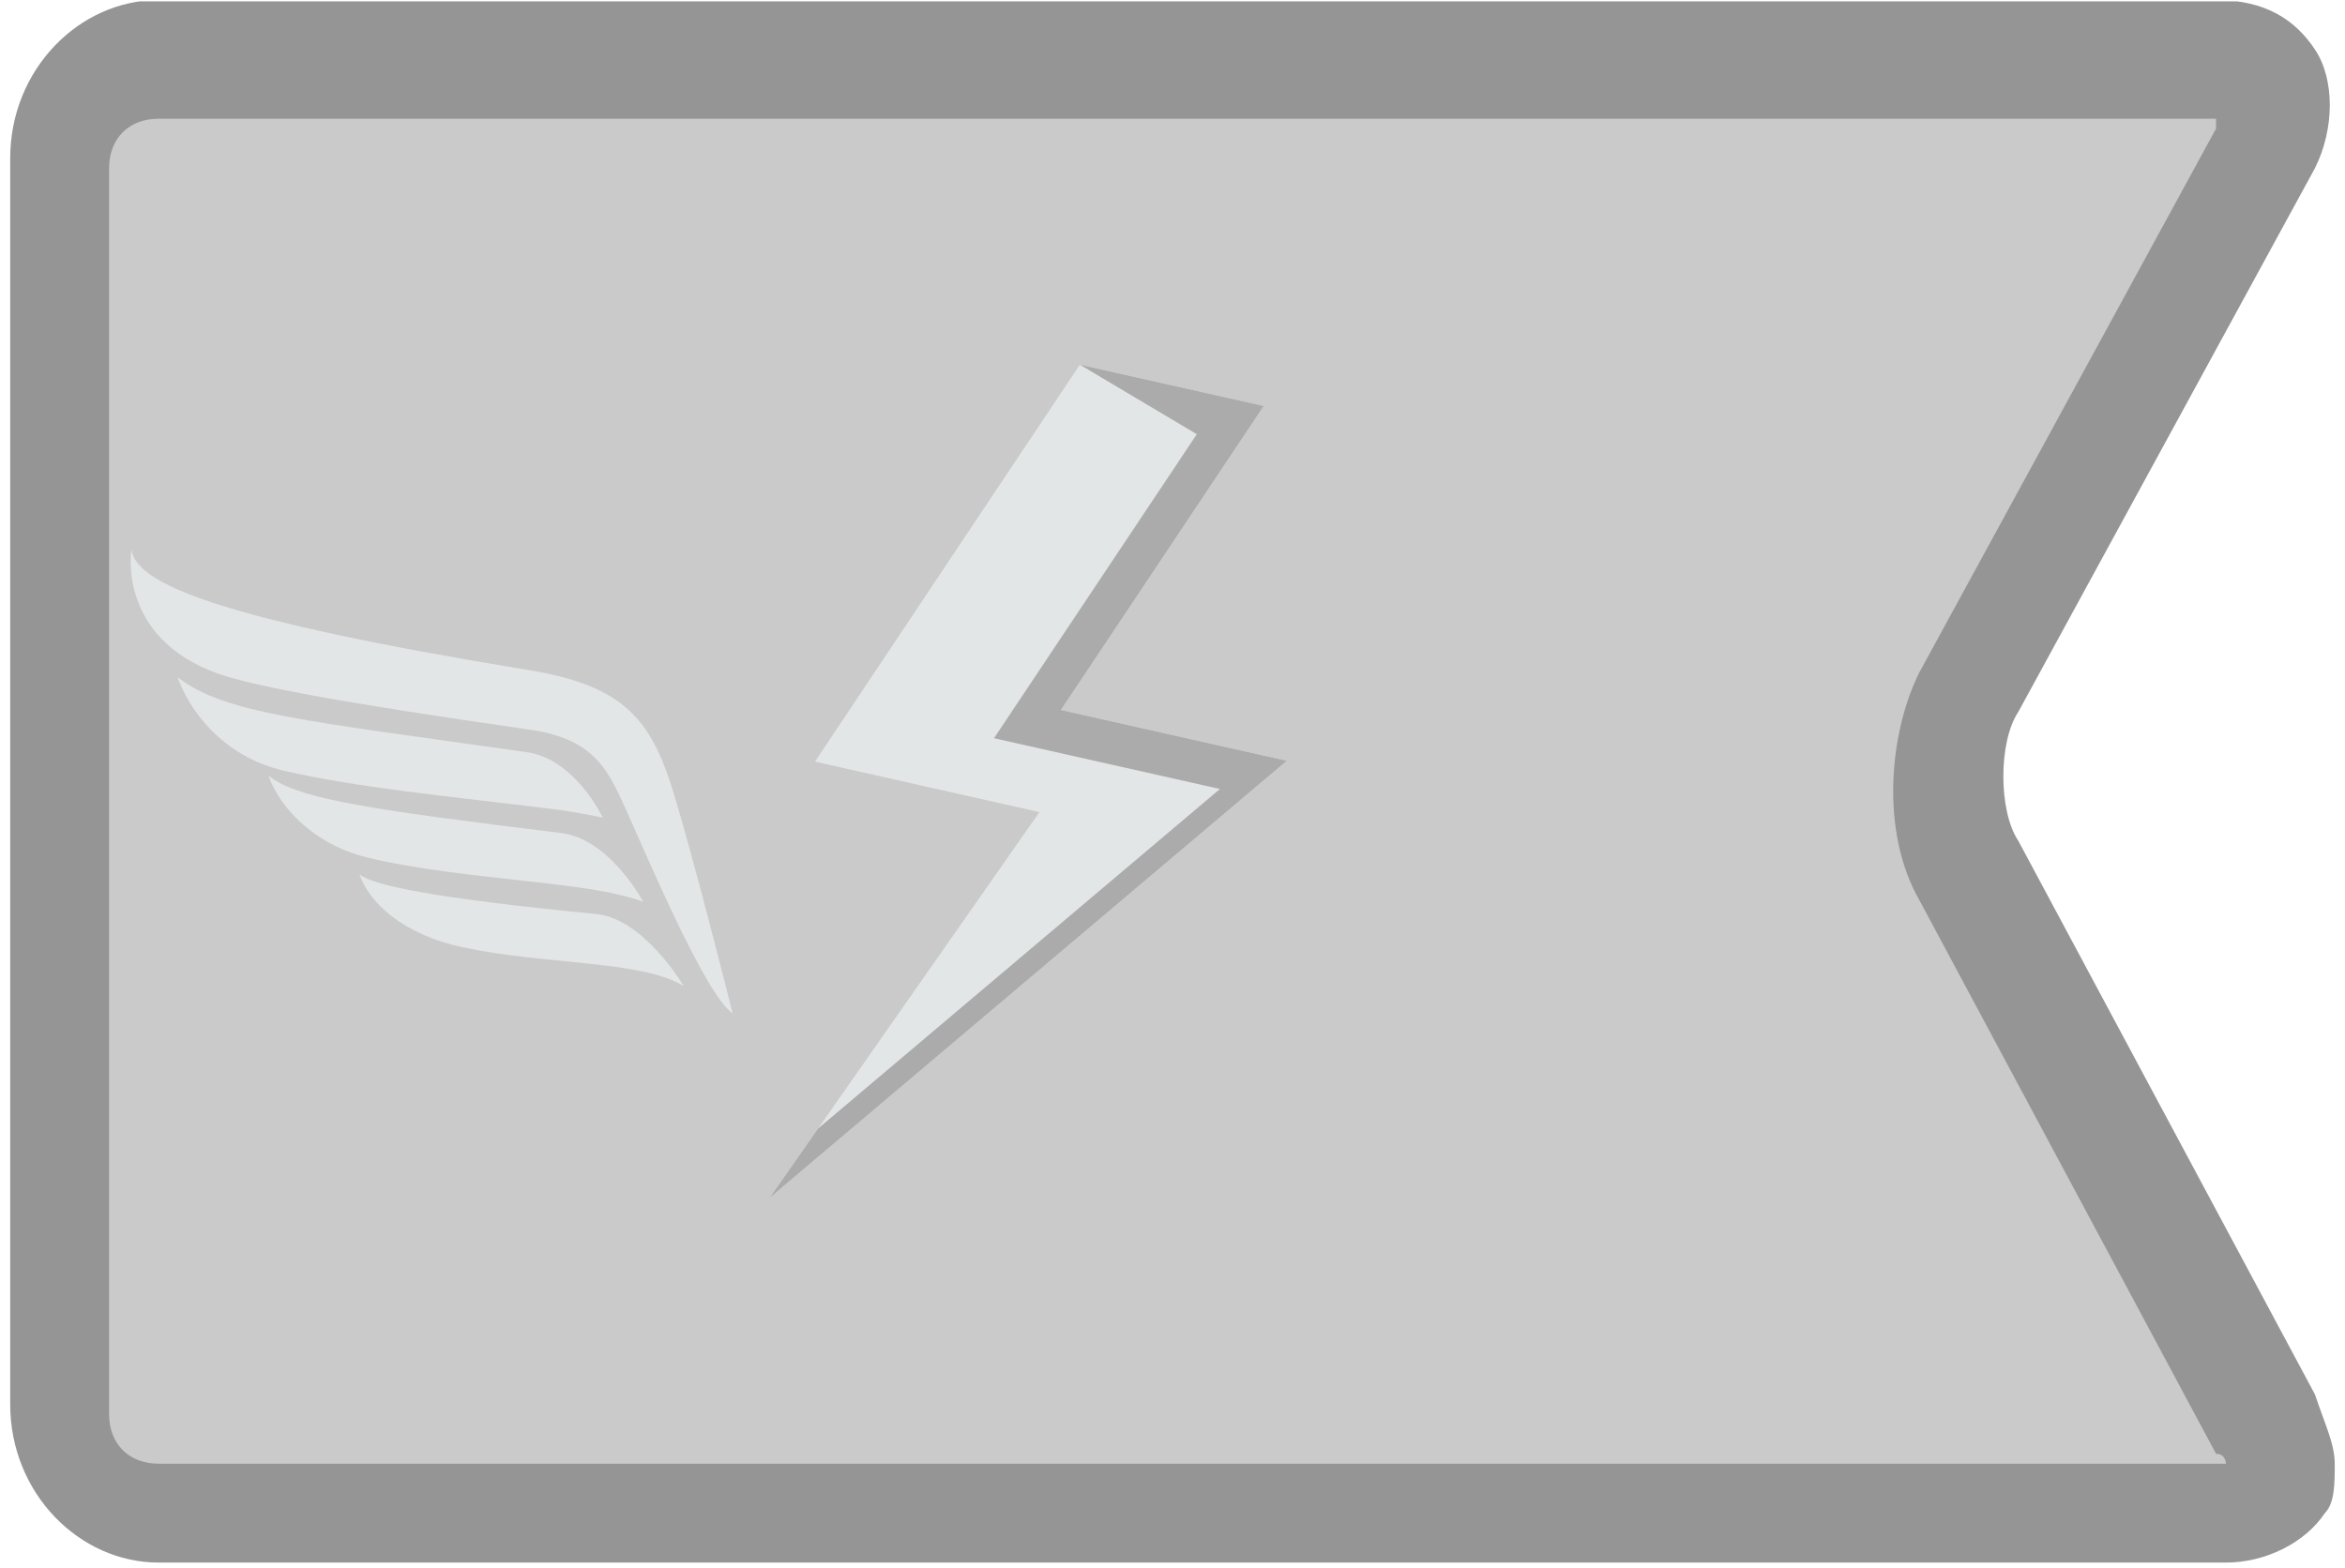 <svg xmlns="http://www.w3.org/2000/svg" xmlns:xlink="http://www.w3.org/1999/xlink" width="432" zoomAndPan="magnify" viewBox="0 0 324 216.75" height="289" preserveAspectRatio="xMidYMid meet" version="1.0"><defs><clipPath id="e87f341e0c"><path d="M 1 0.191 L 323 0.191 L 323 215.941 L 1 215.941 Z M 1 0.191 " clip-rule="nonzero"/></clipPath><clipPath id="139c5af9a7"><path d="M 17 75.887 L 101.492 75.887 L 101.492 140.312 L 17 140.312 Z M 17 75.887 " clip-rule="nonzero"/></clipPath><clipPath id="627a2fa463"><path d="M 1 0.887 L 84.223 0.887 L 84.223 65.238 L 1 65.238 Z M 1 0.887 " clip-rule="nonzero"/></clipPath><clipPath id="74cf9d0fa0"><rect x="0" width="85" y="0" height="66"/></clipPath><clipPath id="74cbc5eb64"><path d="M 106.242 50.398 L 178 50.398 L 178 165.766 L 106.242 165.766 Z M 106.242 50.398 " clip-rule="nonzero"/></clipPath></defs><path fill="#cacaca" d="M 304.816 13.672 C 313.016 13.672 315.75 19.137 311.648 25.973 L 270.648 101.141 C 266.547 107.973 266.547 118.906 270.648 125.742 L 311.648 202.277 C 315.75 209.109 311.648 214.574 304.816 214.574 L 20.543 214.574 C 12.344 214.574 6.875 207.742 6.875 200.91 L 6.875 28.707 C 6.875 20.504 13.707 15.039 20.543 15.039 L 304.816 15.039 Z M 304.816 13.672 " fill-opacity="1" fill-rule="nonzero"/><g clip-path="url(#e87f341e0c)"><path fill="#959595" d="M 322.582 202.277 C 322.582 205.008 322.582 207.742 321.215 209.109 C 318.484 213.211 313.016 215.941 307.551 215.941 L 21.91 215.941 C 10.977 215.941 1.41 206.375 1.41 194.074 L 1.41 21.871 C 1.41 9.57 10.977 0.004 21.91 0.004 L 306.184 0.004 C 313.016 0.004 317.117 2.738 319.848 6.84 C 322.582 10.938 322.582 17.773 319.848 23.238 L 278.848 98.406 C 276.113 102.508 276.113 112.074 278.848 116.172 L 319.848 192.707 C 321.215 196.809 322.582 199.543 322.582 202.277 Z M 15.074 195.441 C 15.074 199.543 17.809 202.277 21.91 202.277 L 306.184 202.277 C 307.551 202.277 307.551 202.277 307.551 202.277 C 307.551 202.277 307.551 200.91 306.184 200.91 L 265.18 124.375 C 259.715 114.809 261.082 101.141 265.18 92.941 L 306.184 17.773 C 306.184 16.406 306.184 16.406 306.184 16.406 C 306.184 16.406 304.816 16.406 304.816 16.406 L 21.91 16.406 C 17.809 16.406 15.074 19.137 15.074 23.238 Z M 15.074 195.441 " fill-opacity="1" fill-rule="nonzero"/></g><g clip-path="url(#139c5af9a7)"><g transform="matrix(1, 0, 0, 1, 17, 75)"><g clip-path="url(#74cf9d0fa0)"><path fill="#e3e6e7" d="M 51.086 49.754 C 55.062 50.25 59.789 50.77 65.371 51.316 C 68.688 51.637 71.711 54.129 73.91 56.543 C 75.25 58.012 76.438 59.594 77.48 61.285 C 74.621 59.492 69.895 58.766 64.441 58.18 C 58.988 57.594 52.805 57.148 47.039 55.93 C 42.809 55.035 39.543 53.473 37.172 51.652 C 34.801 49.832 33.32 47.75 32.664 45.816 C 33.531 46.582 36.125 47.414 41.293 48.324 C 43.879 48.781 47.105 49.254 51.086 49.754 Z M 51.086 49.754 " fill-opacity="1" fill-rule="nonzero"/><path fill="#e3e6e7" d="M 32.777 36.312 C 35.566 36.812 38.863 37.312 42.781 37.852 C 43.234 37.914 43.695 37.977 44.164 38.039 C 48.766 38.66 54.172 39.348 60.551 40.125 C 63.855 40.527 66.656 42.836 68.645 45.082 C 69.887 46.488 70.965 48.008 71.879 49.648 C 70.789 49.145 68.02 48.496 66.562 48.223 C 63.18 47.59 59.734 47.215 56.324 46.828 C 53.523 46.508 50.797 46.215 48.137 45.895 C 43.891 45.383 39.871 44.816 35.977 44.008 C 35.215 43.852 34.473 43.684 33.738 43.5 C 29.863 42.535 26.883 40.758 24.668 38.762 C 22.281 36.613 20.789 34.207 20.102 32.195 C 21.93 33.68 25.082 34.809 30.598 35.902 C 31.289 36.039 32.016 36.176 32.777 36.312 Z M 32.777 36.312 " fill-opacity="1" fill-rule="nonzero"/><path fill="#e3e6e7" d="M 36.148 26.188 C 41.605 26.973 48.055 27.848 55.73 28.938 C 62.543 29.902 66.277 38.008 66.277 38.008 C 65.258 37.73 61.18 37.031 59.98 36.883 C 51.66 35.859 44.859 35.109 38.836 34.324 C 32.812 33.539 27.562 32.711 22.344 31.539 C 17.914 30.531 14.574 28.336 12.16 25.871 C 9.746 23.402 8.258 20.668 7.539 18.578 C 10.723 21.086 15.098 22.59 22.512 24.008 C 26.219 24.719 30.688 25.406 36.148 26.188 Z M 36.148 26.188 " fill-opacity="1" fill-rule="nonzero"/><g clip-path="url(#627a2fa463)"><path fill="#e3e6e7" d="M 1.164 0.914 C 1.715 5.676 13.188 10.578 56.098 17.613 C 69.246 19.766 72.98 24.496 76.055 34.535 C 78.652 43.012 83.43 61.824 84.223 65.031 C 80.559 62.621 72.648 43.895 69.902 37.816 C 67.156 31.734 65.531 27.164 56.098 25.816 C 29.73 22.051 17.719 19.734 13.094 18.078 C -0.906 13.062 1.164 0.914 1.164 0.914 Z M 1.164 0.914 " fill-opacity="1" fill-rule="nonzero"/></g></g></g></g><g clip-path="url(#74cbc5eb64)"><path fill="#e3e6e7" d="M 143.621 112.227 L 112.605 105.254 L 149.199 50.398 L 174.605 56.109 L 146.578 98.121 L 177.793 105.137 L 106.332 165.539 L 143.621 112.227 " fill-opacity="1" fill-rule="nonzero"/><path fill="#ababab" d="M 146.578 98.121 L 174.605 56.109 L 149.199 50.398 L 165.359 60.008 L 137.336 102.02 L 168.551 109.035 L 113.027 155.965 L 106.332 165.539 L 177.793 105.137 L 146.578 98.121 " fill-opacity="1" fill-rule="nonzero"/></g></svg>